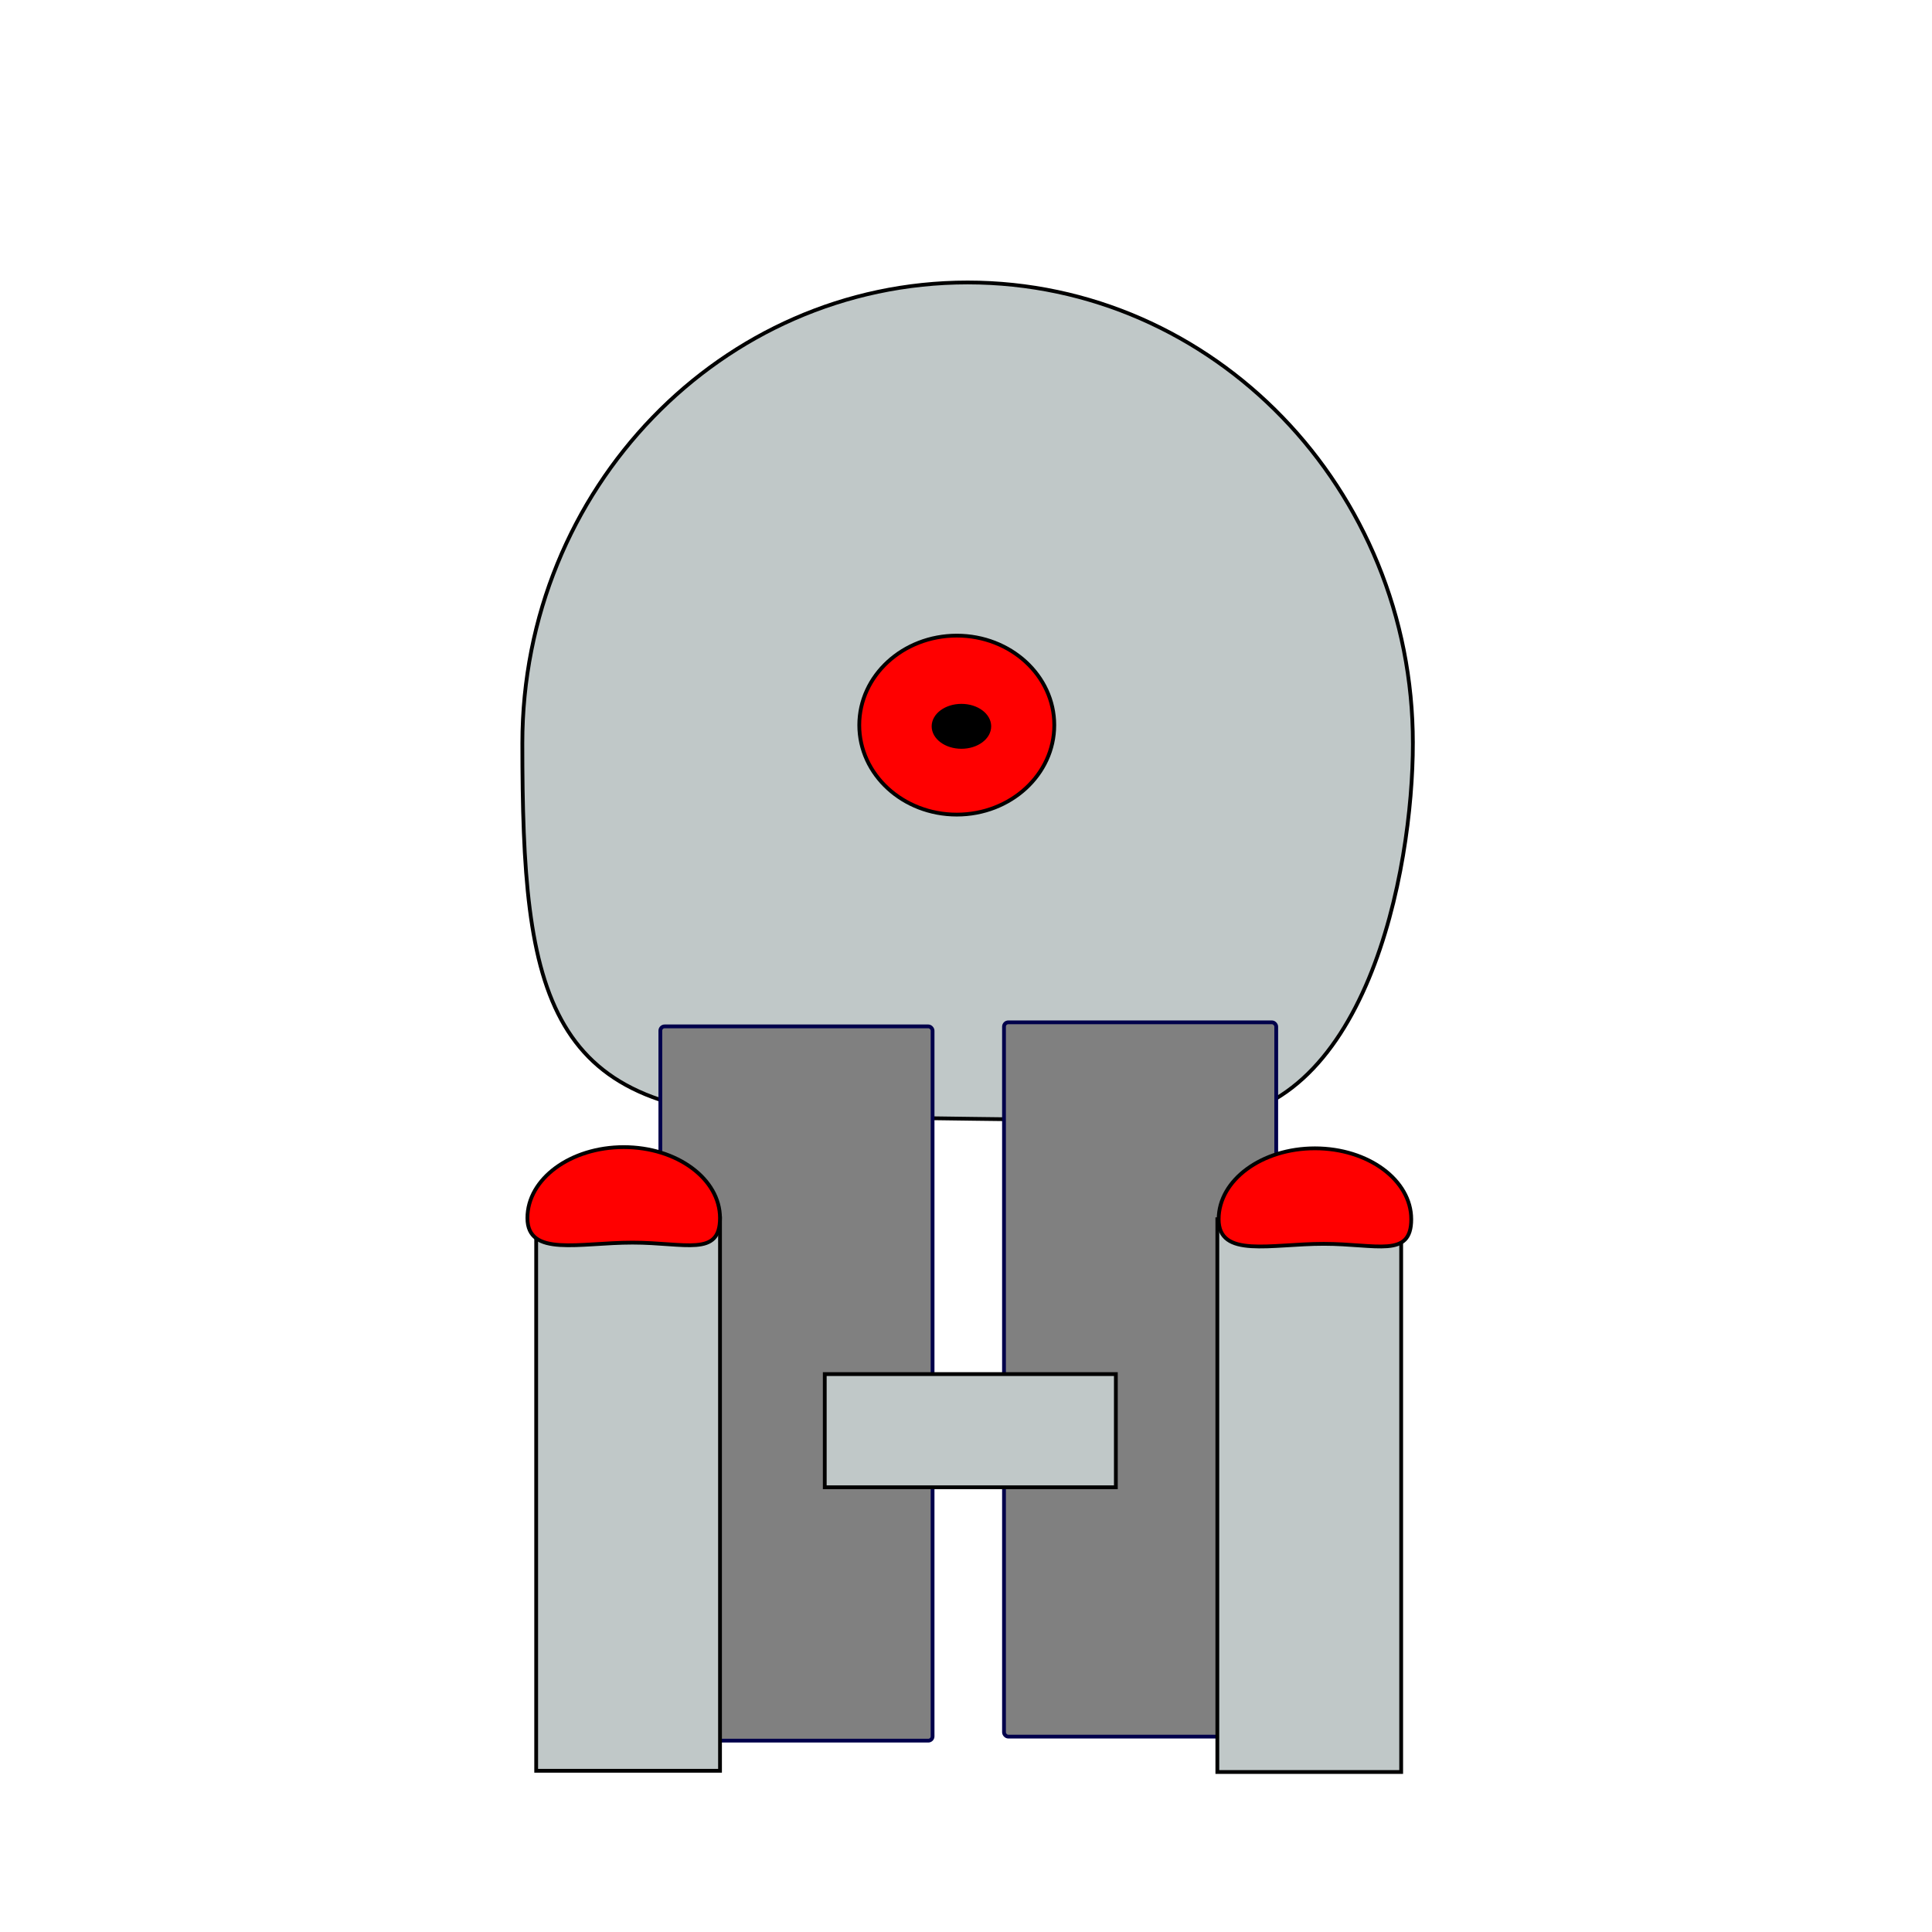 <?xml version="1.0" encoding="UTF-8" standalone="no"?>
<!-- Created with Inkscape (http://www.inkscape.org/) -->

<svg
   xmlns:osb="http://www.openswatchbook.org/uri/2009/osb"
   xmlns:dc="http://purl.org/dc/elements/1.1/"
   xmlns:cc="http://creativecommons.org/ns#"
   xmlns:rdf="http://www.w3.org/1999/02/22-rdf-syntax-ns#"
   xmlns:svg="http://www.w3.org/2000/svg"
   xmlns="http://www.w3.org/2000/svg"
   xmlns:sodipodi="http://sodipodi.sourceforge.net/DTD/sodipodi-0.dtd"
   xmlns:inkscape="http://www.inkscape.org/namespaces/inkscape"
   width="512"
   height="512"
   viewBox="0 0 135.467 135.467"
   version="1.1"
   id="svg8"
   inkscape:version="0.92.3 (2405546, 2018-03-11)"
   sodipodi:docname="TransportMedium.svg"
   inkscape:export-filename="C:\Users\edkol\Documents\Visual Studio 2017\Projects\FrEee\FrEee\Pictures\Races\Jraenar\Escort.png"
   inkscape:export-xdpi="151.90459"
   inkscape:export-ydpi="151.90459">
  <defs
     id="defs2">
    <linearGradient
       id="linearGradient6233"
       osb:paint="solid">
      <stop
         style="stop-color:#ff0000;stop-opacity:1;"
         offset="0"
         id="stop6231" />
    </linearGradient>
  </defs>
  <sodipodi:namedview
     id="base"
     pagecolor="#000000"
     bordercolor="#666666"
     borderopacity="1.0"
     inkscape:pageopacity="0"
     inkscape:pageshadow="2"
     inkscape:zoom="1.4"
     inkscape:cx="33.639666"
     inkscape:cy="234.37639"
     inkscape:document-units="px"
     inkscape:current-layer="layer1"
     showgrid="false"
     units="px"
     inkscape:window-width="1920"
     inkscape:window-height="1017"
     inkscape:window-x="-8"
     inkscape:window-y="-8"
     inkscape:window-maximized="1" />
  <g
     inkscape:label="Layer 1"
     inkscape:groupmode="layer"
     id="layer1"
     transform="translate(0,-161.533)">
    <path
       style="fill:#c0c8c8;fill-opacity:1;stroke:#000000;stroke-width:0.265;stroke-miterlimit:4;stroke-dasharray:none;stroke-opacity:1"
       d="m 99.068,213.648 c 2e-6,8.922 -3.254,26.331 -15.018,26.407 -12.451,0.08 -19.947,-0.204 -28.568,-0.204 -17.243,0 -18.857,-8.36 -18.856,-26.203 2e-6,-17.844 13.978,-32.309 31.221,-32.309 17.243,0 31.221,14.465 31.221,32.309 z"
       id="path3713"
       inkscape:connector-curvature="0"
       sodipodi:nodetypes="ssssss" />
    <rect
       style="fill:#808080;fill-opacity:1;stroke:#00004b;stroke-width:0.265;stroke-linecap:round;stroke-linejoin:miter;stroke-miterlimit:4;stroke-dasharray:none;stroke-opacity:1;paint-order:stroke fill markers"
       id="rect831-3"
       width="19.088"
       height="50.082"
       x="46.302"
       y="233.5"
       rx="0.3"
       ry="0.3" />
    <ellipse
       style="fill:#ff0000;fill-opacity:1;stroke:#000000;stroke-width:0.265;stroke-opacity:1;stroke-miterlimit:4;stroke-dasharray:none"
       id="path4529"
       cx="67.087"
       cy="212.376"
       rx="6.837"
       ry="6.275" />
    <ellipse
       style="fill:#000000;fill-opacity:1;stroke:#000000;stroke-width:0.265;stroke-opacity:1;stroke-miterlimit:4;stroke-dasharray:none"
       id="path4533"
       cx="67.413"
       cy="212.461"
       rx="1.954"
       ry="1.442" />
    <rect
       style="fill:#c0c8c8;fill-opacity:1;stroke:#000000;stroke-width:0.265;stroke-miterlimit:4;stroke-dasharray:none;stroke-opacity:1"
       id="rect4552"
       width="12.89"
       height="38.758"
       x="37.596"
       y="246.938" />
    <rect
       style="fill:#808080;fill-opacity:1;stroke:#00004b;stroke-width:0.265;stroke-linecap:round;stroke-linejoin:miter;stroke-miterlimit:4;stroke-dasharray:none;stroke-opacity:1;paint-order:stroke fill markers"
       id="rect831-3-7"
       width="19.088"
       height="50.082"
       x="70.398"
       y="233.217"
       rx="0.3"
       ry="0.3"
       inkscape:transform-center-x="22.867558"
       inkscape:transform-center-y="1.7008928" />
    <path
       style="fill:#ff0000;fill-opacity:1;stroke:#000000;stroke-width:0.265;stroke-miterlimit:4;stroke-dasharray:none;stroke-opacity:1"
       d="m 50.485,246.938 c 10e-7,2.746 -2.409,1.725 -6.138,1.725 -3.729,0 -7.366,1.021 -7.366,-1.725 -10e-7,-2.746 3.023,-4.972 6.752,-4.972 3.729,0 6.752,2.226 6.752,4.972 z"
       id="path4556"
       inkscape:connector-curvature="0"
       sodipodi:nodetypes="cscsc" />
    <rect
       style="fill:#c0c8c8;fill-opacity:1;stroke:#000000;stroke-width:0.265;stroke-miterlimit:4;stroke-dasharray:none;stroke-opacity:1"
       id="rect4552-0"
       width="12.89"
       height="38.758"
       x="85.357"
       y="247.023" />
    <path
       style="fill:#ff0000;fill-opacity:1;stroke:#000000;stroke-width:0.265;stroke-miterlimit:4;stroke-dasharray:none;stroke-opacity:1"
       d="m 98.953,247.023 c 0,2.746 -2.409,1.725 -6.138,1.725 -3.729,0 -7.366,1.021 -7.366,-1.725 -10e-7,-2.746 3.023,-4.972 6.752,-4.972 3.729,0 6.752,2.226 6.752,4.972 z"
       id="path4556-1"
       inkscape:connector-curvature="0"
       sodipodi:nodetypes="cscsc" />
    <rect
       style="fill:#c0c8c8;fill-opacity:1;stroke:#000000;stroke-width:0.265;stroke-linecap:round;stroke-linejoin:miter;stroke-miterlimit:4;stroke-dasharray:none;stroke-opacity:1;paint-order:stroke fill markers"
       id="rect858"
       width="20.411"
       height="7.937"
       x="57.83"
       y="257.88" />
  </g>
</svg>
